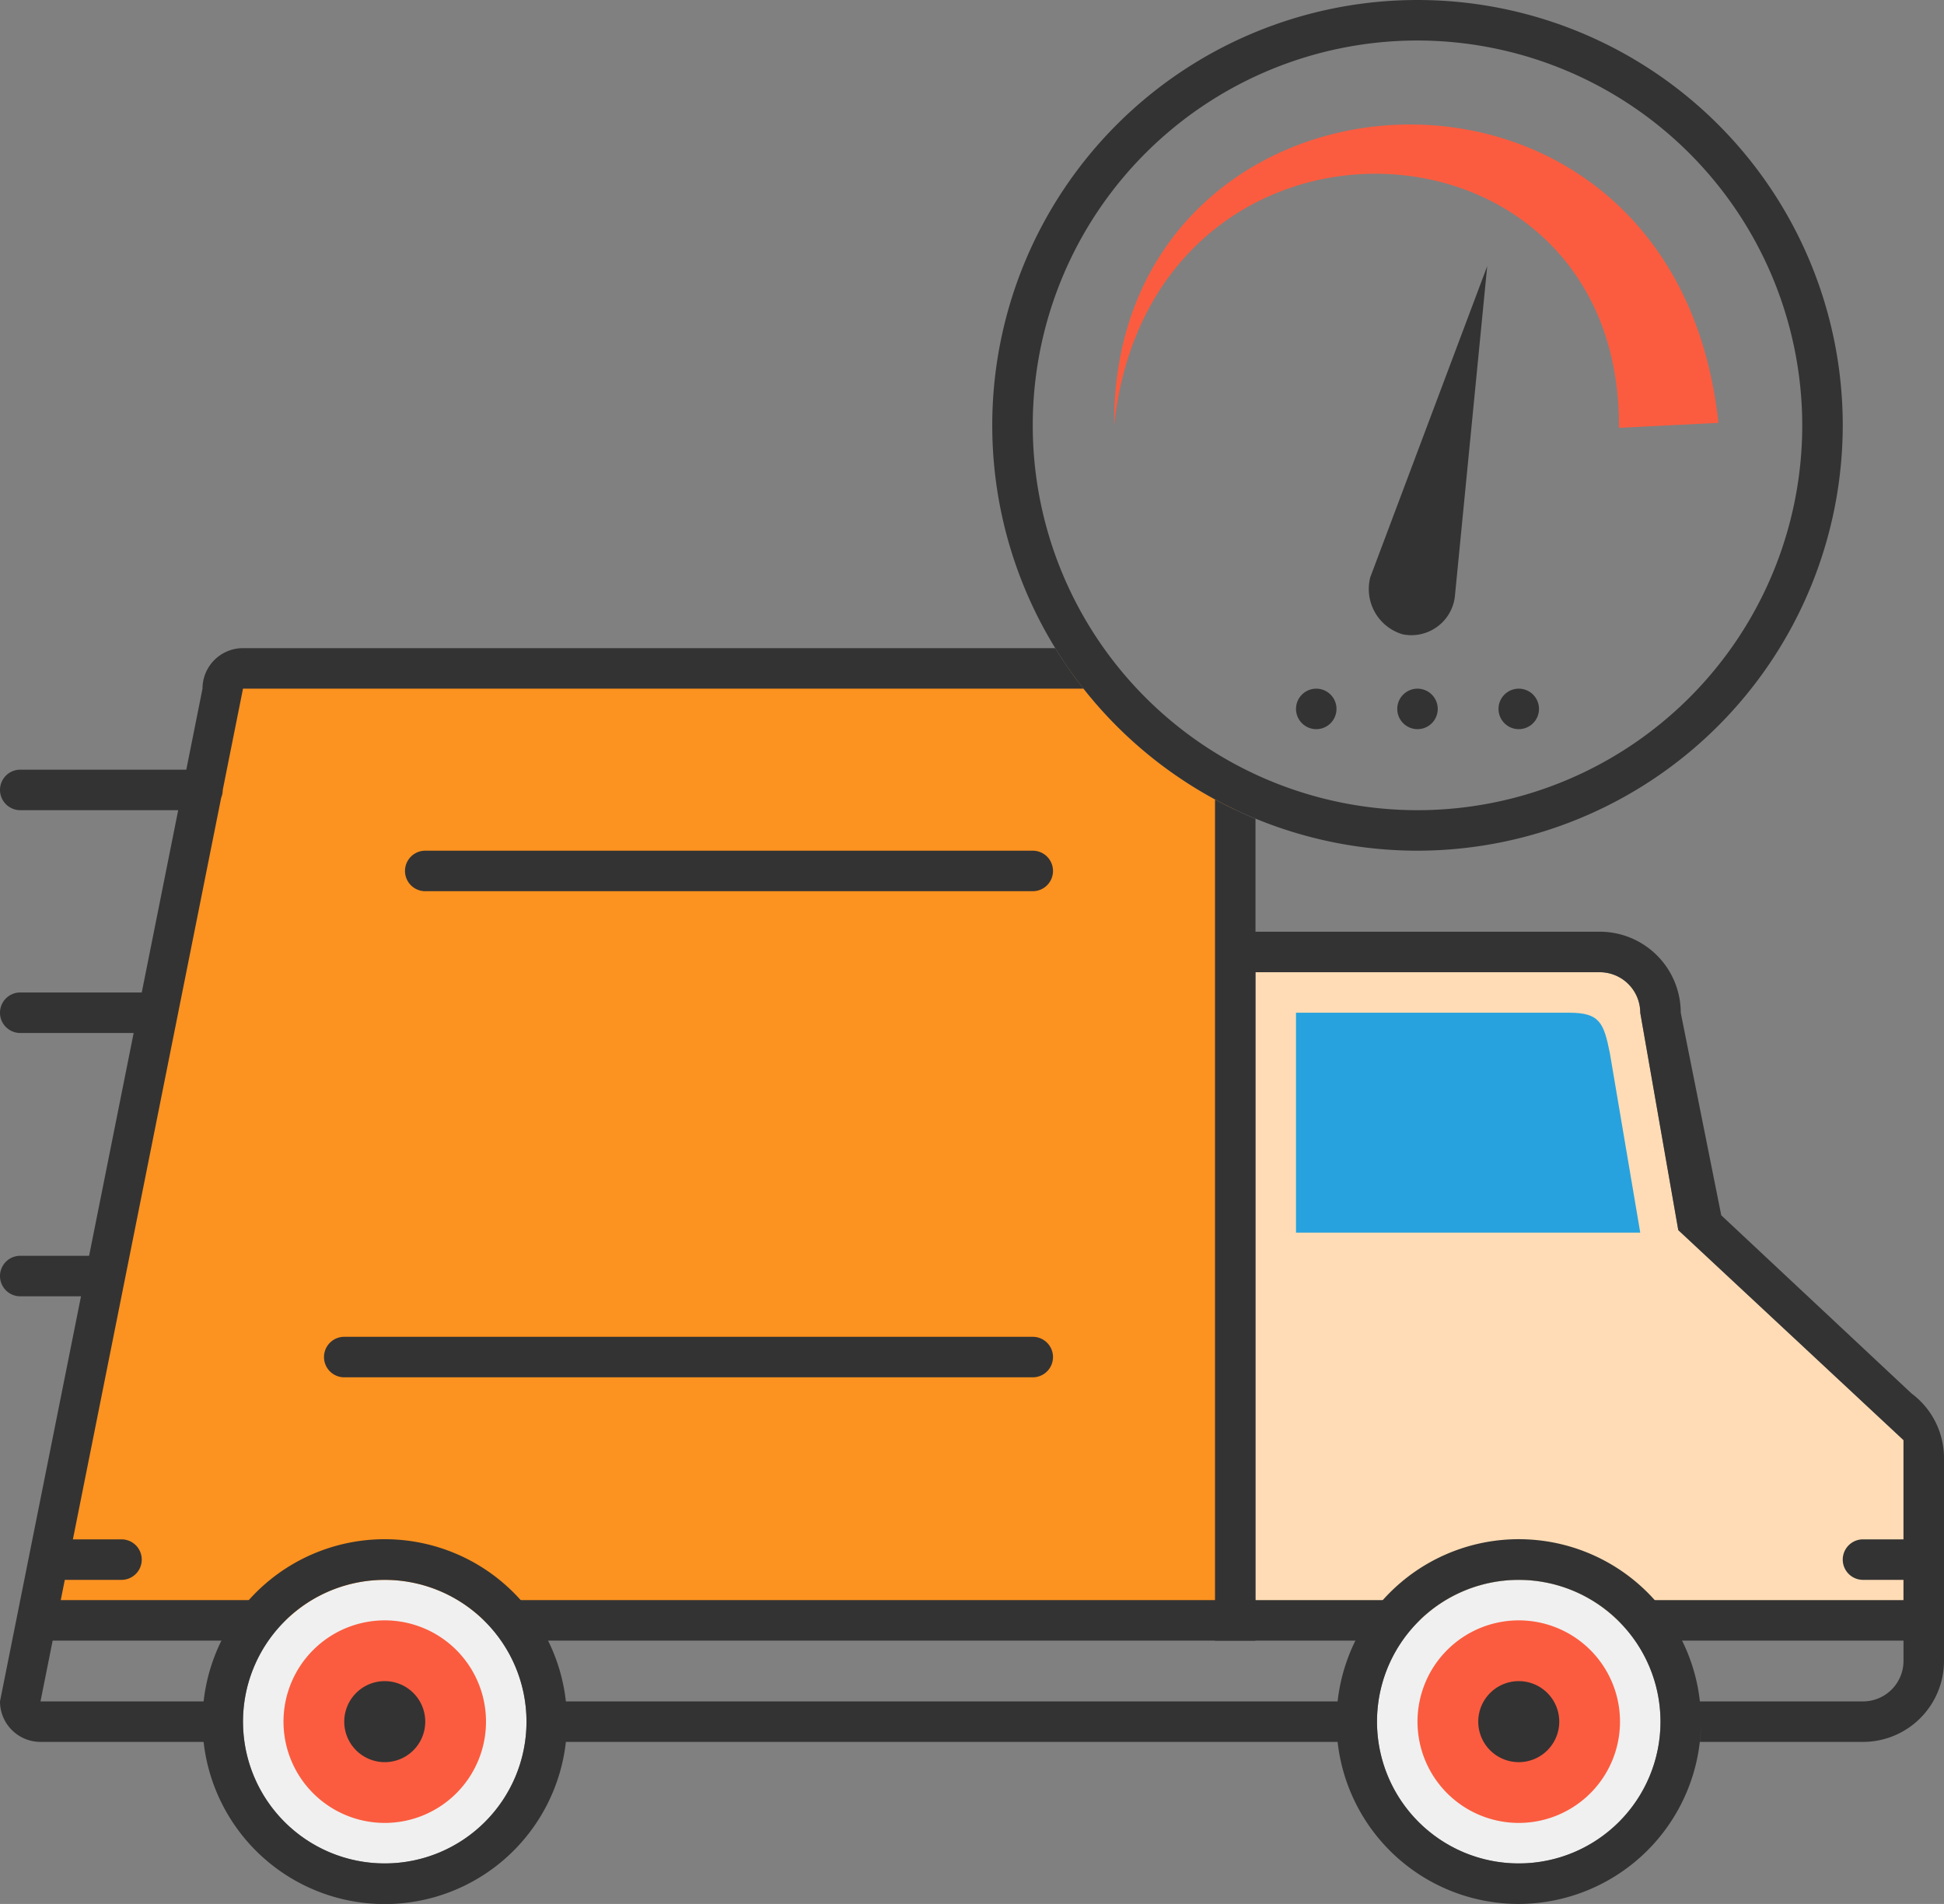 <svg xmlns="http://www.w3.org/2000/svg" viewBox="4013 2624 96 94"><rect x="4013" y="2624" width="96" height="94" fill="#808080" stroke="none"/><defs><style>.cls-1{fill:#fc921f}.cls-2{fill:#f0f0f0}.cls-3{fill:#fb5c3f}.cls-4{fill:#ffdcb5}.cls-5{fill:#333}.cls-6{fill:#27a2de}</style></defs><g id="Symbol_62_2" data-name="Symbol 62 – 2" transform="translate(-280 1491)"><g id="Group_1126" data-name="Group 1126" transform="translate(199 1087)"><path id="Subtraction_121" data-name="Subtraction 121" class="cls-1" d="M1353.5-2474H1295l9.425-47h40.839a21.1 21.1 0 0 0 8.236 6.979V-2474z" transform="translate(2801.5 2600)"/><circle id="Ellipse_447" data-name="Ellipse 447" class="cls-2" cx="7" cy="7" r="7" transform="translate(4106 124)"/><circle id="Ellipse_448" data-name="Ellipse 448" class="cls-2" cx="7" cy="7" r="7" transform="translate(4162 124)"/><path id="Union_106" data-name="Union 106" class="cls-3" d="M56 5a5 5 0 1 1 5 5 5 5 0 0 1-5-5zM0 5a5 5 0 1 1 5 5 5 5 0 0 1-5-5z" transform="translate(4108 126)"/><path id="Subtraction_123" data-name="Subtraction 123" class="cls-4" d="M1327-2522h-14.114a6.971 6.971 0 0 0-4.886-2 6.971 6.971 0 0 0-4.886 2H1295v-32h17a2 2 0 0 1 2 2l1.878 10.732L1327-2530.9v8.9z" transform="translate(2861 2648)"/><path id="Subtraction_93" data-name="Subtraction 93" class="cls-5" d="M75 94a8.988 8.988 0 0 1-8.945-8h-38.11a9 9 0 0 1-17.89 0H2a2 2 0 0 1-2-2l4-20H1a1 1 0 1 1 0-2h3.4l2.2-11H1a1 1 0 1 1 0-2h6l1.8-9H1a1 1 0 1 1 0-2h8.2l.8-4a2 2 0 0 1 2-2h40.109a21.122 21.122 0 0 0 1.4 2H12l-1 5a1.01 1.01 0 0 1-.077.381L3.6 76H6a1 1 0 0 1 0 2H3.2L2 84h8.055a9 9 0 0 1 17.921.336 7.352 7.352 0 0 0-.031-.336h38.11A9 9 0 0 1 84 84.941a9.007 9.007 0 0 0-.054-.94H92a2 2 0 0 0 2-2V78h-2a1 1 0 1 1 0-2h2v-4.9L82.878 60.732 81 50a2 2 0 0 0-2-2H62v33h-2V39.471a20.991 20.991 0 0 0 2 .951V46h17a4 4 0 0 1 4 4l2 10 9.4 8.8A3.973 3.973 0 0 1 96 72v10a4 4 0 0 1-4 4h-8.054a9.007 9.007 0 0 0 .054-.94A9.023 9.023 0 0 1 75 94zm0-16a7 7 0 1 0 7 7 7.008 7.008 0 0 0-7-7zm-56 0a7 7 0 1 0 7 7 7.008 7.008 0 0 0-7-7zm56 9a2 2 0 1 1 2-2 2 2 0 0 1-2 2zm-56 0a2 2 0 1 1 2-2 2 2 0 0 1-2 2z" transform="translate(4094 46)"/><path id="Path_570" data-name="Path 570" class="cls-6" d="M2 2h13.5c1.5 0 1.7.5 2 2l1.5 8.857H2z" transform="translate(4156 94)"/><path id="Path_627" data-name="Path 627" class="cls-5" d="M11 0h30a1 1 0 0 1 0 2H11a1 1 0 0 1 0-2z" transform="translate(4104 88)"/><path id="Path_628" data-name="Path 628" class="cls-5" d="M7 0h34a1 1 0 0 1 0 2H7a1 1 0 0 1 0-2z" transform="translate(4104 112)"/><path id="Rectangle_595" data-name="Rectangle 595" class="cls-5" transform="translate(4095 125)" d="M0 0h12v2H0z"/><path id="Rectangle_596" data-name="Rectangle 596" class="cls-5" transform="translate(4119 125)" d="M0 0h36v2H0z"/><path id="Rectangle_597" data-name="Rectangle 597" class="cls-5" transform="translate(4155 125)" d="M0 0h8v2H0z"/><path id="Rectangle_598" data-name="Rectangle 598" class="cls-5" transform="translate(4175 125)" d="M0 0h15v2H0z"/></g><g id="Group_1198" data-name="Group 1198"><g id="Group_1197" data-name="Group 1197" transform="translate(-432.826 49.498)"><path id="Path_620" data-name="Path 620" class="cls-3" d="M157.328 63.01c.123-16.21-23.088-17.193-24.93-.123-.123-18.789 27.632-20.754 29.842-.123z" transform="translate(4648.446 1041.615)"/><path id="Path_622" data-name="Path 622" class="cls-5" d="M215.872 111.775a2.163 2.163 0 0 0 2.579-1.842l1.6-16.333-5.772 15.351a2.329 2.329 0 0 0 1.593 2.824z" transform="translate(4579.218 1003.043)"/><circle id="Ellipse_425" data-name="Ellipse 425" class="cls-5" cx="1" cy="1" r="1" transform="translate(4794.826 1117.502)"/><circle id="Ellipse_426" data-name="Ellipse 426" class="cls-5" cx="1" cy="1" r="1" transform="translate(4799.826 1117.502)"/><circle id="Ellipse_427" data-name="Ellipse 427" class="cls-5" cx="1" cy="1" r="1" transform="translate(4789.826 1117.502)"/></g><path id="Subtraction_91" data-name="Subtraction 91" class="cls-5" d="M21 42a21 21 0 1 1 21-21 21.024 21.024 0 0 1-21 21zm0-40a19 19 0 1 0 19 19A19.021 19.021 0 0 0 21 2z" transform="translate(4342 1133)"/></g></g></svg>